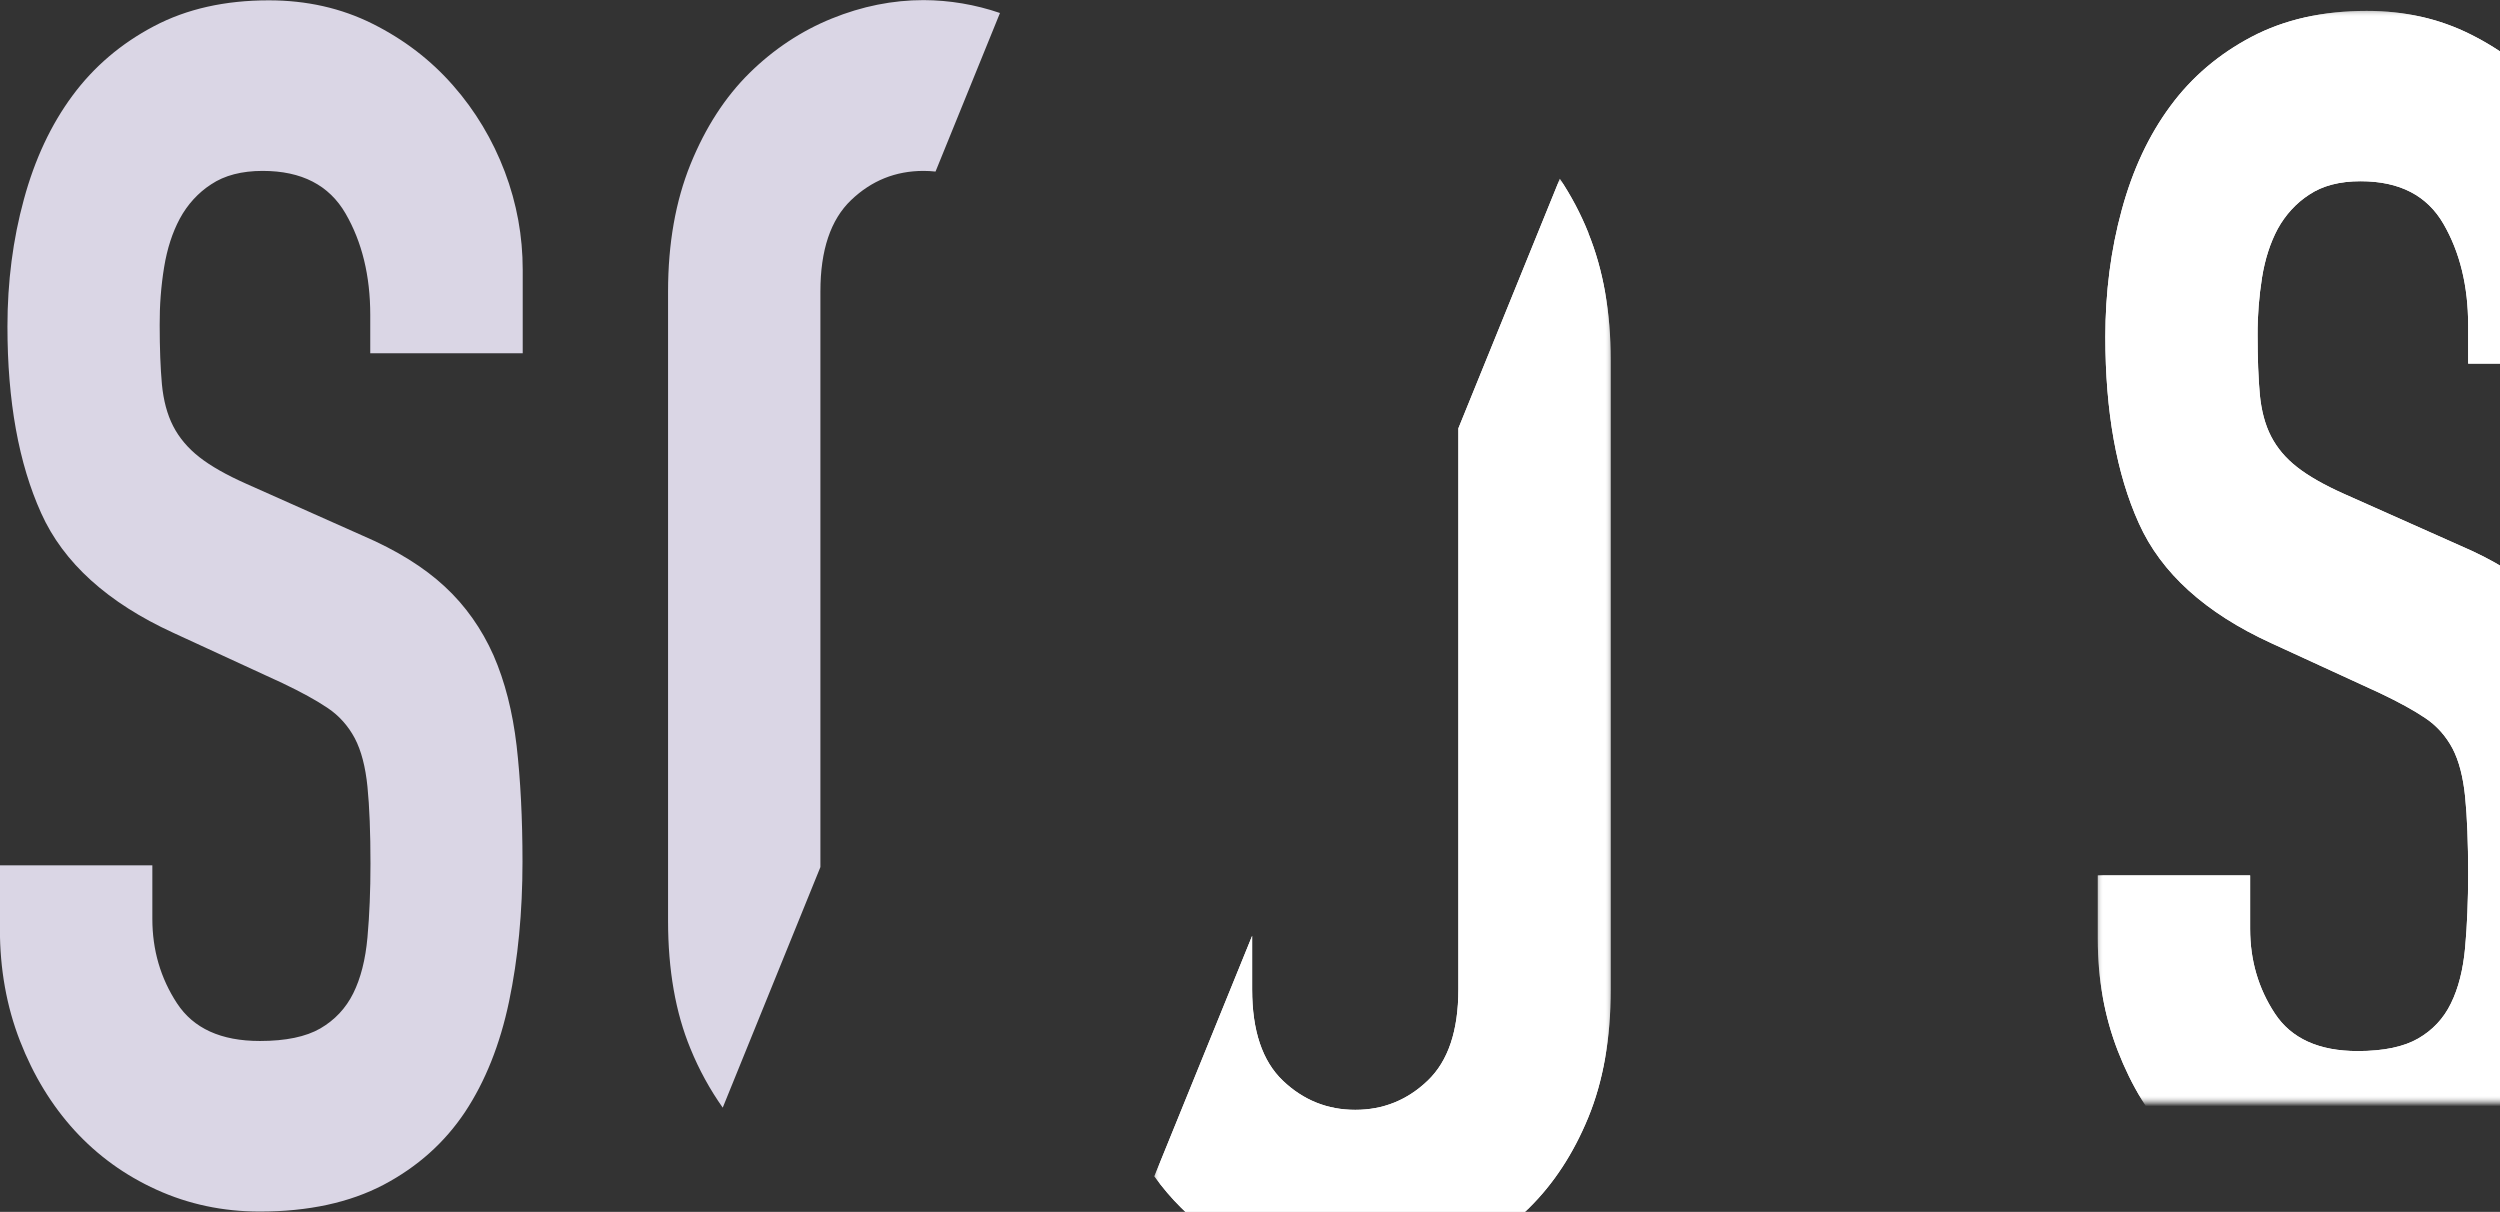 <?xml version="1.0" encoding="UTF-8"?><svg id="katman_1" xmlns="http://www.w3.org/2000/svg" xmlns:xlink="http://www.w3.org/1999/xlink" viewBox="0 0 224.98 109.06"><rect x="0" y="0" width="224.98" height="109.06" fill="#333333" stroke="none"/><defs><style>.cls-1{mask:url(#mask);}.cls-2,.cls-3{fill:#fff;}.cls-4{fill:#dad6e5;}.cls-3{fill-rule:evenodd;}.cls-5{mask:url(#mask-3);}.cls-6{mask:url(#mask-2);}.cls-7{mask:url(#mask-5);}.cls-8{mask:url(#mask-4);}.cls-9{mask:url(#mask-1);}</style><mask id="mask" x="118.59" width="47.04" height="108.99" maskUnits="userSpaceOnUse"><g id="wlzn63c1jb"><path id="tq40f5y1sa" class="cls-3" d="M118.59,0h47.04V108.99h-47.04V0Z"/></g></mask><mask id="mask-1" x="173.78" y=".94" width="51.2" height="107.18" maskUnits="userSpaceOnUse"><g id="z0w91rcf3d"><path id="t9q31cwyxc" class="cls-3" d="M173.78,.94h51.2V108.13h-51.2V.94Z"/></g></mask><mask id="mask-2" x="65.04" y="9.89" width="41.06" height="99.17" maskUnits="userSpaceOnUse"><g id="w47wgyc0af"><path id="wpqtw7uyie" class="cls-3" d="M65.04,9.89h41.06V109.06h-41.06V9.89Z"/></g></mask><mask id="mask-3" x="118.59" width="47.04" height="108.99" maskUnits="userSpaceOnUse"><g id="_26p6ribjh"><path id="_kl9d6hq4g" class="cls-3" d="M118.59,0h47.04V108.99h-47.04V0Z"/></g></mask><mask id="mask-4" x="173.78" y=".94" width="51.2" height="107.18" maskUnits="userSpaceOnUse"><g id="wbubdf2rkj"><path id="_ko0rgnbti" class="cls-3" d="M173.78,.94h51.2V108.13h-51.2V.94Z"/></g></mask><mask id="mask-5" x="65.04" y="9.89" width="41.06" height="99.17" maskUnits="userSpaceOnUse"><g id="hu9o0rcphl"><path id="ea80l25vhk" class="cls-3" d="M65.04,9.89h41.06V109.06h-41.06V9.89Z"/></g></mask></defs><g transform="translate(70.204 .959)"><g class="cls-1"><path class="cls-2" d="M165.62,31.76h-13.71v-3.46c0-3.51-.74-6.55-2.22-9.11-1.48-2.56-3.96-3.84-7.46-3.84-1.88,0-3.42,.4-4.63,1.21-1.16,.75-2.13,1.81-2.83,3.08-.67,1.26-1.14,2.71-1.41,4.37-.27,1.71-.41,3.45-.4,5.19,0,2.11,.07,3.89,.2,5.34,.14,1.45,.47,2.71,1.01,3.76,.54,1.05,1.32,1.98,2.35,2.78,1.03,.81,2.44,1.61,4.23,2.41l10.48,4.67c3.04,1.3,5.51,2.84,7.39,4.59,1.84,1.69,3.33,3.8,4.37,6.17,1.03,2.36,1.72,5.07,2.08,8.13,.36,3.06,.54,6.55,.54,10.46,0,4.51-.4,8.71-1.21,12.57-.8,3.86-2.13,7.18-3.96,9.94-1.84,2.76-4.28,4.94-7.32,6.55-3.05,1.61-6.77,2.41-11.16,2.41-3.31,0-6.41-.65-9.27-1.95-2.87-1.3-5.33-3.09-7.39-5.34-2.06-2.26-3.7-4.94-4.91-8.06-1.21-3.11-1.81-6.47-1.81-10.09v-5.72h13.71v4.82c0,2.81,.74,5.35,2.22,7.6,1.48,2.26,3.97,3.39,7.46,3.39,2.33,0,4.14-.38,5.44-1.13,1.3-.75,2.29-1.8,2.95-3.16,.67-1.36,1.1-3.04,1.28-5.04,.18-2.01,.27-4.22,.27-6.62,0-2.81-.09-5.12-.27-6.92-.18-1.81-.56-3.26-1.14-4.37-.59-1.11-1.42-2.04-2.42-2.71-1.03-.7-2.4-1.45-4.1-2.26l-9.81-4.51c-5.91-2.71-9.88-6.3-11.89-10.77-2.02-4.46-3.02-10.06-3.02-16.78,0-4.01,.49-7.83,1.48-11.44,.98-3.61,2.44-6.72,4.37-9.33,1.92-2.61,4.37-4.69,7.32-6.24,2.95-1.55,6.41-2.33,10.35-2.33,3.4,0,6.52,.7,9.34,2.11,2.82,1.41,5.24,3.26,7.25,5.57,1.97,2.24,3.55,4.87,4.64,7.75,1.08,2.86,1.61,5.79,1.61,8.8v7.53Z"/></g></g><g transform="translate(102.519 1.458)"><g class="cls-9"><path class="cls-2" d="M205.36,108.13h-12.09L173.78,.94h14.51l10.88,74.82h.27L210.47,.94h14.51l-19.62,107.18Z"/></g></g><g transform="translate(38.852 6.197)"><g class="cls-6"><path class="cls-2" d="M104.09,14.77c-.69-1.73-1.56-3.36-2.57-4.88l-9.13,22.46v50.49c0,3.72-.92,6.45-2.76,8.21s-4.01,2.63-6.52,2.63-4.69-.88-6.52-2.63c-1.84-1.76-2.76-4.49-2.76-8.21v-4.82l-8.8,21.64c.74,1.03,1.54,1.97,2.41,2.83,2.16,2.14,4.67,3.8,7.39,4.9,2.73,1.1,5.49,1.66,8.27,1.66s5.53-.56,8.27-1.66c2.72-1.1,5.23-2.76,7.4-4.9,2.19-2.16,3.97-4.87,5.31-8.13,1.34-3.26,2.02-7.1,2.02-11.52V26.22c0-4.32-.67-8.13-2.02-11.45"/></g></g><g transform="translate(70.204 .959)"><g class="cls-5"><path class="cls-2" d="M165.62,31.76h-13.71v-3.46c0-3.51-.74-6.55-2.22-9.11-1.48-2.56-3.96-3.84-7.46-3.84-1.88,0-3.42,.4-4.63,1.21-1.16,.75-2.13,1.81-2.83,3.08-.67,1.26-1.14,2.71-1.41,4.37-.27,1.71-.41,3.45-.4,5.19,0,2.11,.07,3.89,.2,5.34,.14,1.45,.47,2.71,1.01,3.76,.54,1.05,1.32,1.98,2.35,2.78,1.03,.81,2.44,1.61,4.23,2.41l10.48,4.67c3.04,1.3,5.51,2.84,7.39,4.59,1.84,1.69,3.33,3.8,4.37,6.17,1.03,2.36,1.72,5.07,2.08,8.13,.36,3.06,.54,6.55,.54,10.46,0,4.51-.4,8.71-1.21,12.57-.8,3.86-2.13,7.18-3.96,9.94-1.84,2.76-4.28,4.94-7.32,6.55-3.05,1.61-6.77,2.41-11.16,2.41-3.31,0-6.41-.65-9.27-1.95-2.87-1.3-5.33-3.09-7.39-5.34-2.06-2.26-3.7-4.94-4.91-8.06-1.21-3.11-1.81-6.47-1.81-10.09v-5.72h13.71v4.82c0,2.81,.74,5.35,2.22,7.6,1.48,2.26,3.97,3.39,7.46,3.39,2.33,0,4.14-.38,5.44-1.13,1.3-.75,2.29-1.8,2.95-3.16,.67-1.36,1.1-3.04,1.28-5.04,.18-2.01,.27-4.22,.27-6.62,0-2.81-.09-5.12-.27-6.92-.18-1.81-.56-3.26-1.14-4.37-.59-1.11-1.42-2.04-2.42-2.71-1.03-.7-2.4-1.45-4.1-2.26l-9.81-4.51c-5.91-2.71-9.88-6.3-11.89-10.77-2.02-4.46-3.02-10.06-3.02-16.78,0-4.01,.49-7.83,1.48-11.44,.98-3.61,2.44-6.72,4.37-9.33,1.92-2.61,4.37-4.69,7.32-6.24,2.95-1.55,6.41-2.33,10.35-2.33,3.4,0,6.52,.7,9.34,2.11,2.82,1.41,5.24,3.26,7.25,5.57,1.97,2.24,3.55,4.87,4.64,7.75,1.08,2.86,1.61,5.79,1.61,8.8v7.53Z"/></g></g><g transform="translate(102.519 1.458)"><g class="cls-8"><path class="cls-2" d="M205.36,108.13h-12.09L173.78,.94h14.51l10.88,74.82h.27L210.47,.94h14.51l-19.62,107.18Z"/></g></g><g transform="translate(38.852 6.197)"><g class="cls-7"><path class="cls-2" d="M104.09,14.77c-.69-1.73-1.56-3.36-2.57-4.88l-9.13,22.46v50.49c0,3.72-.92,6.45-2.76,8.21s-4.01,2.63-6.52,2.63-4.69-.88-6.52-2.63c-1.84-1.76-2.76-4.49-2.76-8.21v-4.82l-8.8,21.64c.74,1.03,1.54,1.97,2.41,2.83,2.16,2.14,4.67,3.8,7.39,4.9,2.73,1.1,5.49,1.66,8.27,1.66s5.53-.56,8.27-1.66c2.72-1.1,5.23-2.76,7.4-4.9,2.19-2.16,3.97-4.87,5.31-8.13,1.34-3.26,2.02-7.1,2.02-11.52V26.22c0-4.32-.67-8.13-2.02-11.45"/></g></g><path class="cls-4" d="M47.03,31.79h-13.71v-3.46c0-3.51-.74-6.55-2.22-9.11-1.48-2.56-3.96-3.84-7.46-3.84-1.88,0-3.43,.4-4.64,1.21-1.16,.75-2.13,1.81-2.82,3.09-.67,1.25-1.14,2.71-1.41,4.36-.28,1.72-.41,3.45-.4,5.2,0,2.11,.07,3.89,.2,5.34,.14,1.45,.47,2.71,1.01,3.76,.54,1.05,1.32,1.98,2.35,2.79,1.03,.81,2.44,1.61,4.24,2.41l10.48,4.67c3.05,1.31,5.51,2.84,7.39,4.59,1.83,1.69,3.32,3.8,4.37,6.17,1.03,2.36,1.72,5.07,2.08,8.13,.35,3.06,.53,6.55,.53,10.46,0,4.51-.4,8.71-1.21,12.57-.81,3.86-2.13,7.17-3.96,9.94-1.84,2.76-4.28,4.94-7.33,6.55-3.05,1.6-6.76,2.41-11.15,2.41-3.31,0-6.41-.66-9.27-1.96-2.87-1.3-5.33-3.09-7.39-5.34-2.06-2.26-3.7-4.94-4.91-8.05-1.21-3.11-1.81-6.47-1.81-10.09v-5.72H13.71v4.82c0,2.81,.74,5.34,2.22,7.6,1.48,2.26,3.96,3.39,7.46,3.39,2.33,0,4.14-.38,5.44-1.13,1.3-.76,2.29-1.81,2.96-3.16,.67-1.35,1.1-3.03,1.28-5.04,.18-2.01,.27-4.21,.27-6.62,0-2.81-.09-5.12-.27-6.92-.18-1.81-.56-3.26-1.14-4.37-.59-1.11-1.42-2.04-2.42-2.71-1.03-.7-2.4-1.45-4.1-2.26l-9.81-4.52c-5.91-2.71-9.88-6.3-11.89-10.76C1.68,41.7,.67,36.11,.67,29.38c0-4.01,.49-7.83,1.48-11.44,.98-3.61,2.44-6.72,4.37-9.33,1.93-2.61,4.37-4.69,7.33-6.25C16.8,.8,20.25,.03,24.19,.03c3.4,0,6.52,.7,9.34,2.11,2.82,1.41,5.24,3.26,7.26,5.57,1.97,2.24,3.55,4.87,4.64,7.75,1.08,2.86,1.61,5.8,1.61,8.81v7.53h0Zm26.8-5.57c0-3.71,.92-6.45,2.76-8.21,1.84-1.76,4.01-2.63,6.52-2.63,.36,0,.73,.02,1.08,.06l5.8-14.27C87.77,.41,85.45,.02,83.12,.01c-2.78,0-5.54,.55-8.27,1.66-2.72,1.1-5.23,2.76-7.4,4.9-2.19,2.16-3.96,4.89-5.31,8.21-1.34,3.31-2.02,7.13-2.02,11.45v56.63c0,4.42,.67,8.26,2.02,11.52,.77,1.89,1.75,3.67,2.9,5.3l8.79-21.65V26.22Z"/></svg>